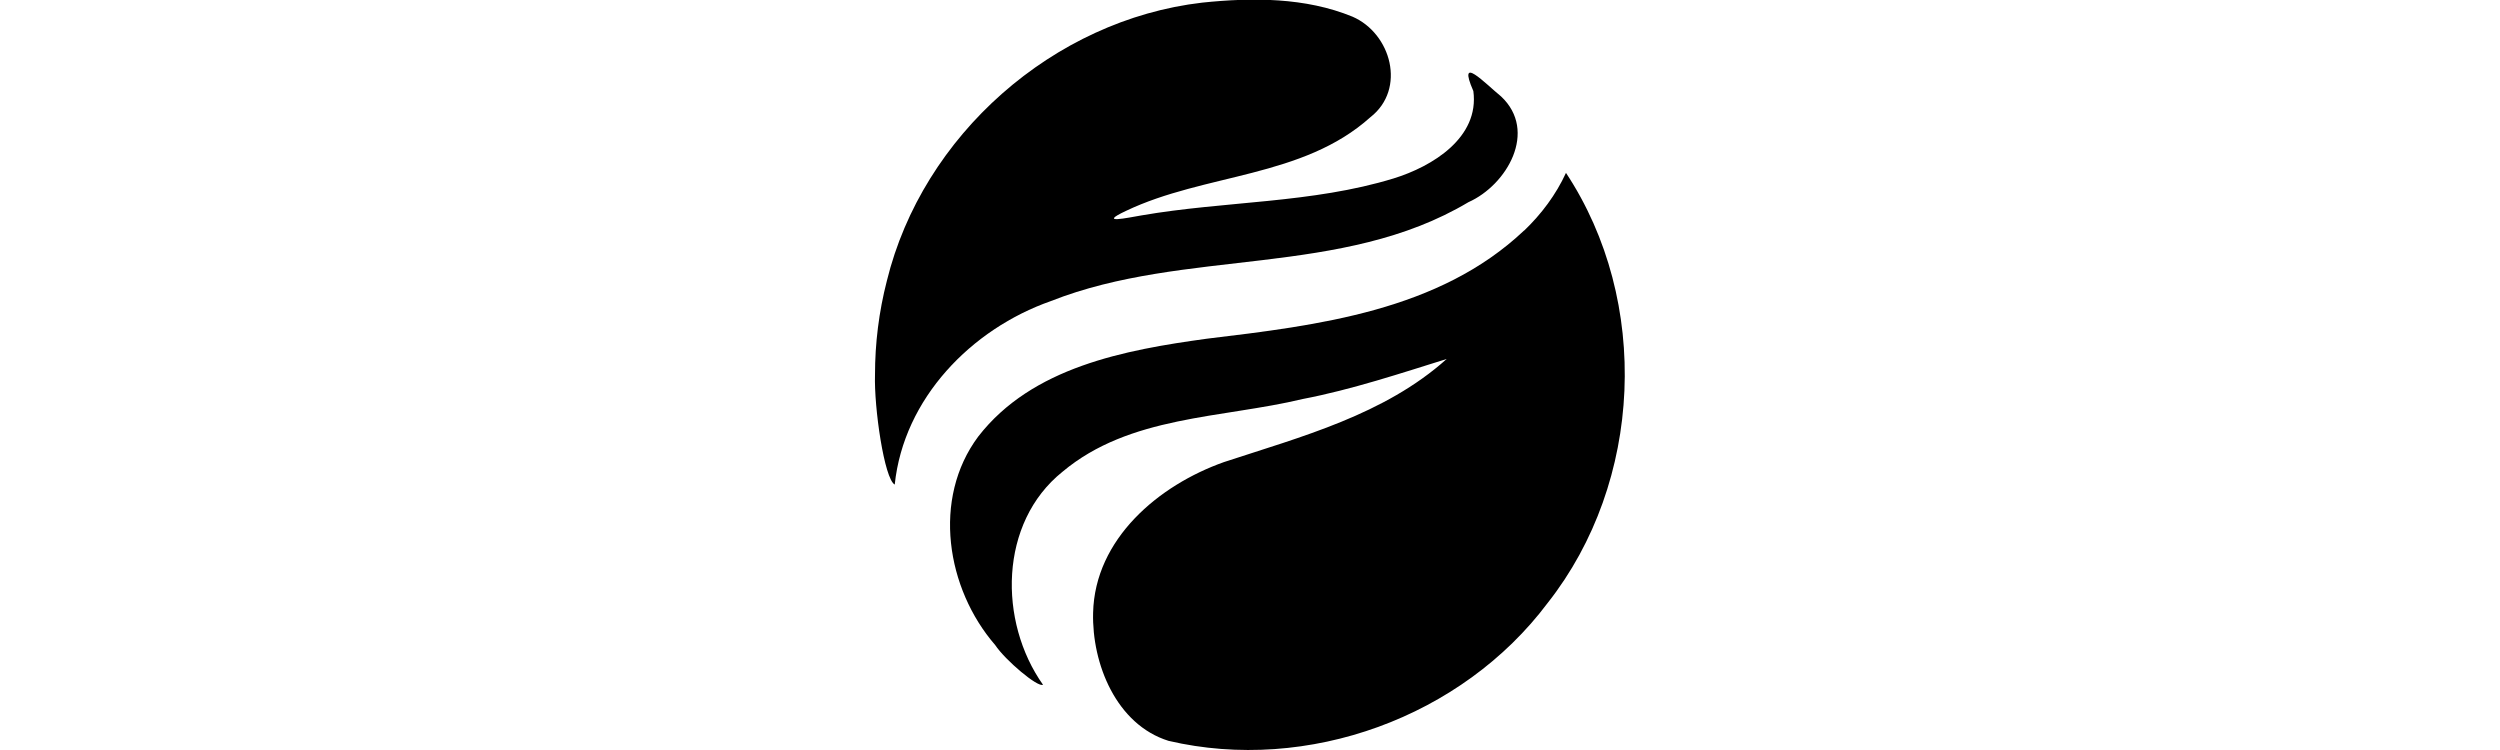 <svg xmlns="http://www.w3.org/2000/svg" viewBox="0 0 100 100" class="mr-3" height="30px" fill="currentColor"><g><path d="M86.55 30.73c-11.33 10.72-27.5 12.65-42.3 14.43-10.94 1.5-23.3 3.78-30.48 13.04-6.2 8.3-4.25 20.3 2.25 27.8 1.35 2.03 5.7 5.7 6.38 5.3-5.96-8.42-5.88-21.6 2.6-28.4 8.97-7.52 21.2-7.1 32.03-9.7 6.47-1.23 13.3-3.5 19.2-5.34-8.3 7.44-19.38 10.36-29.7 13.75-8.7 3.08-17.22 10.23-17.45 20.1-.17 6.8 3.1 14.9 10.06 17.07 18.56 4.34 39.14-3.16 50.56-18.4 12.7-16.12 13.75-40.2 2.43-57.33-1.33 2.9-3.28 5.5-5.58 7.7z"></path><path d="M0 49.97c-.14 4.35 1.24 13.9 2.63 14.64 1.2-11.48 10.2-20.74 20.83-24.47 17.9-7.06 38.75-3.1 55.66-13.18 5.16-2.3 9.28-9.48 4.36-14.1-2.16-1.76-5.9-5.75-3.7-.72.83 6.22-5.47 10.06-10.63 11.65-10.9 3.34-22.46 3-33.62 4.93-1.9.32-5.9 1.2-2.07-.6 10.52-5.02 23.57-4.38 32.6-12.5 4.8-3.75 2.77-11.16-2.4-13.4C57.4-.35 50.3-.35 43.63.35c-19.85 2.3-37.3 17.7-42.05 37.1C.52 41.57 0 45.77 0 49.97z"></path></g></svg>